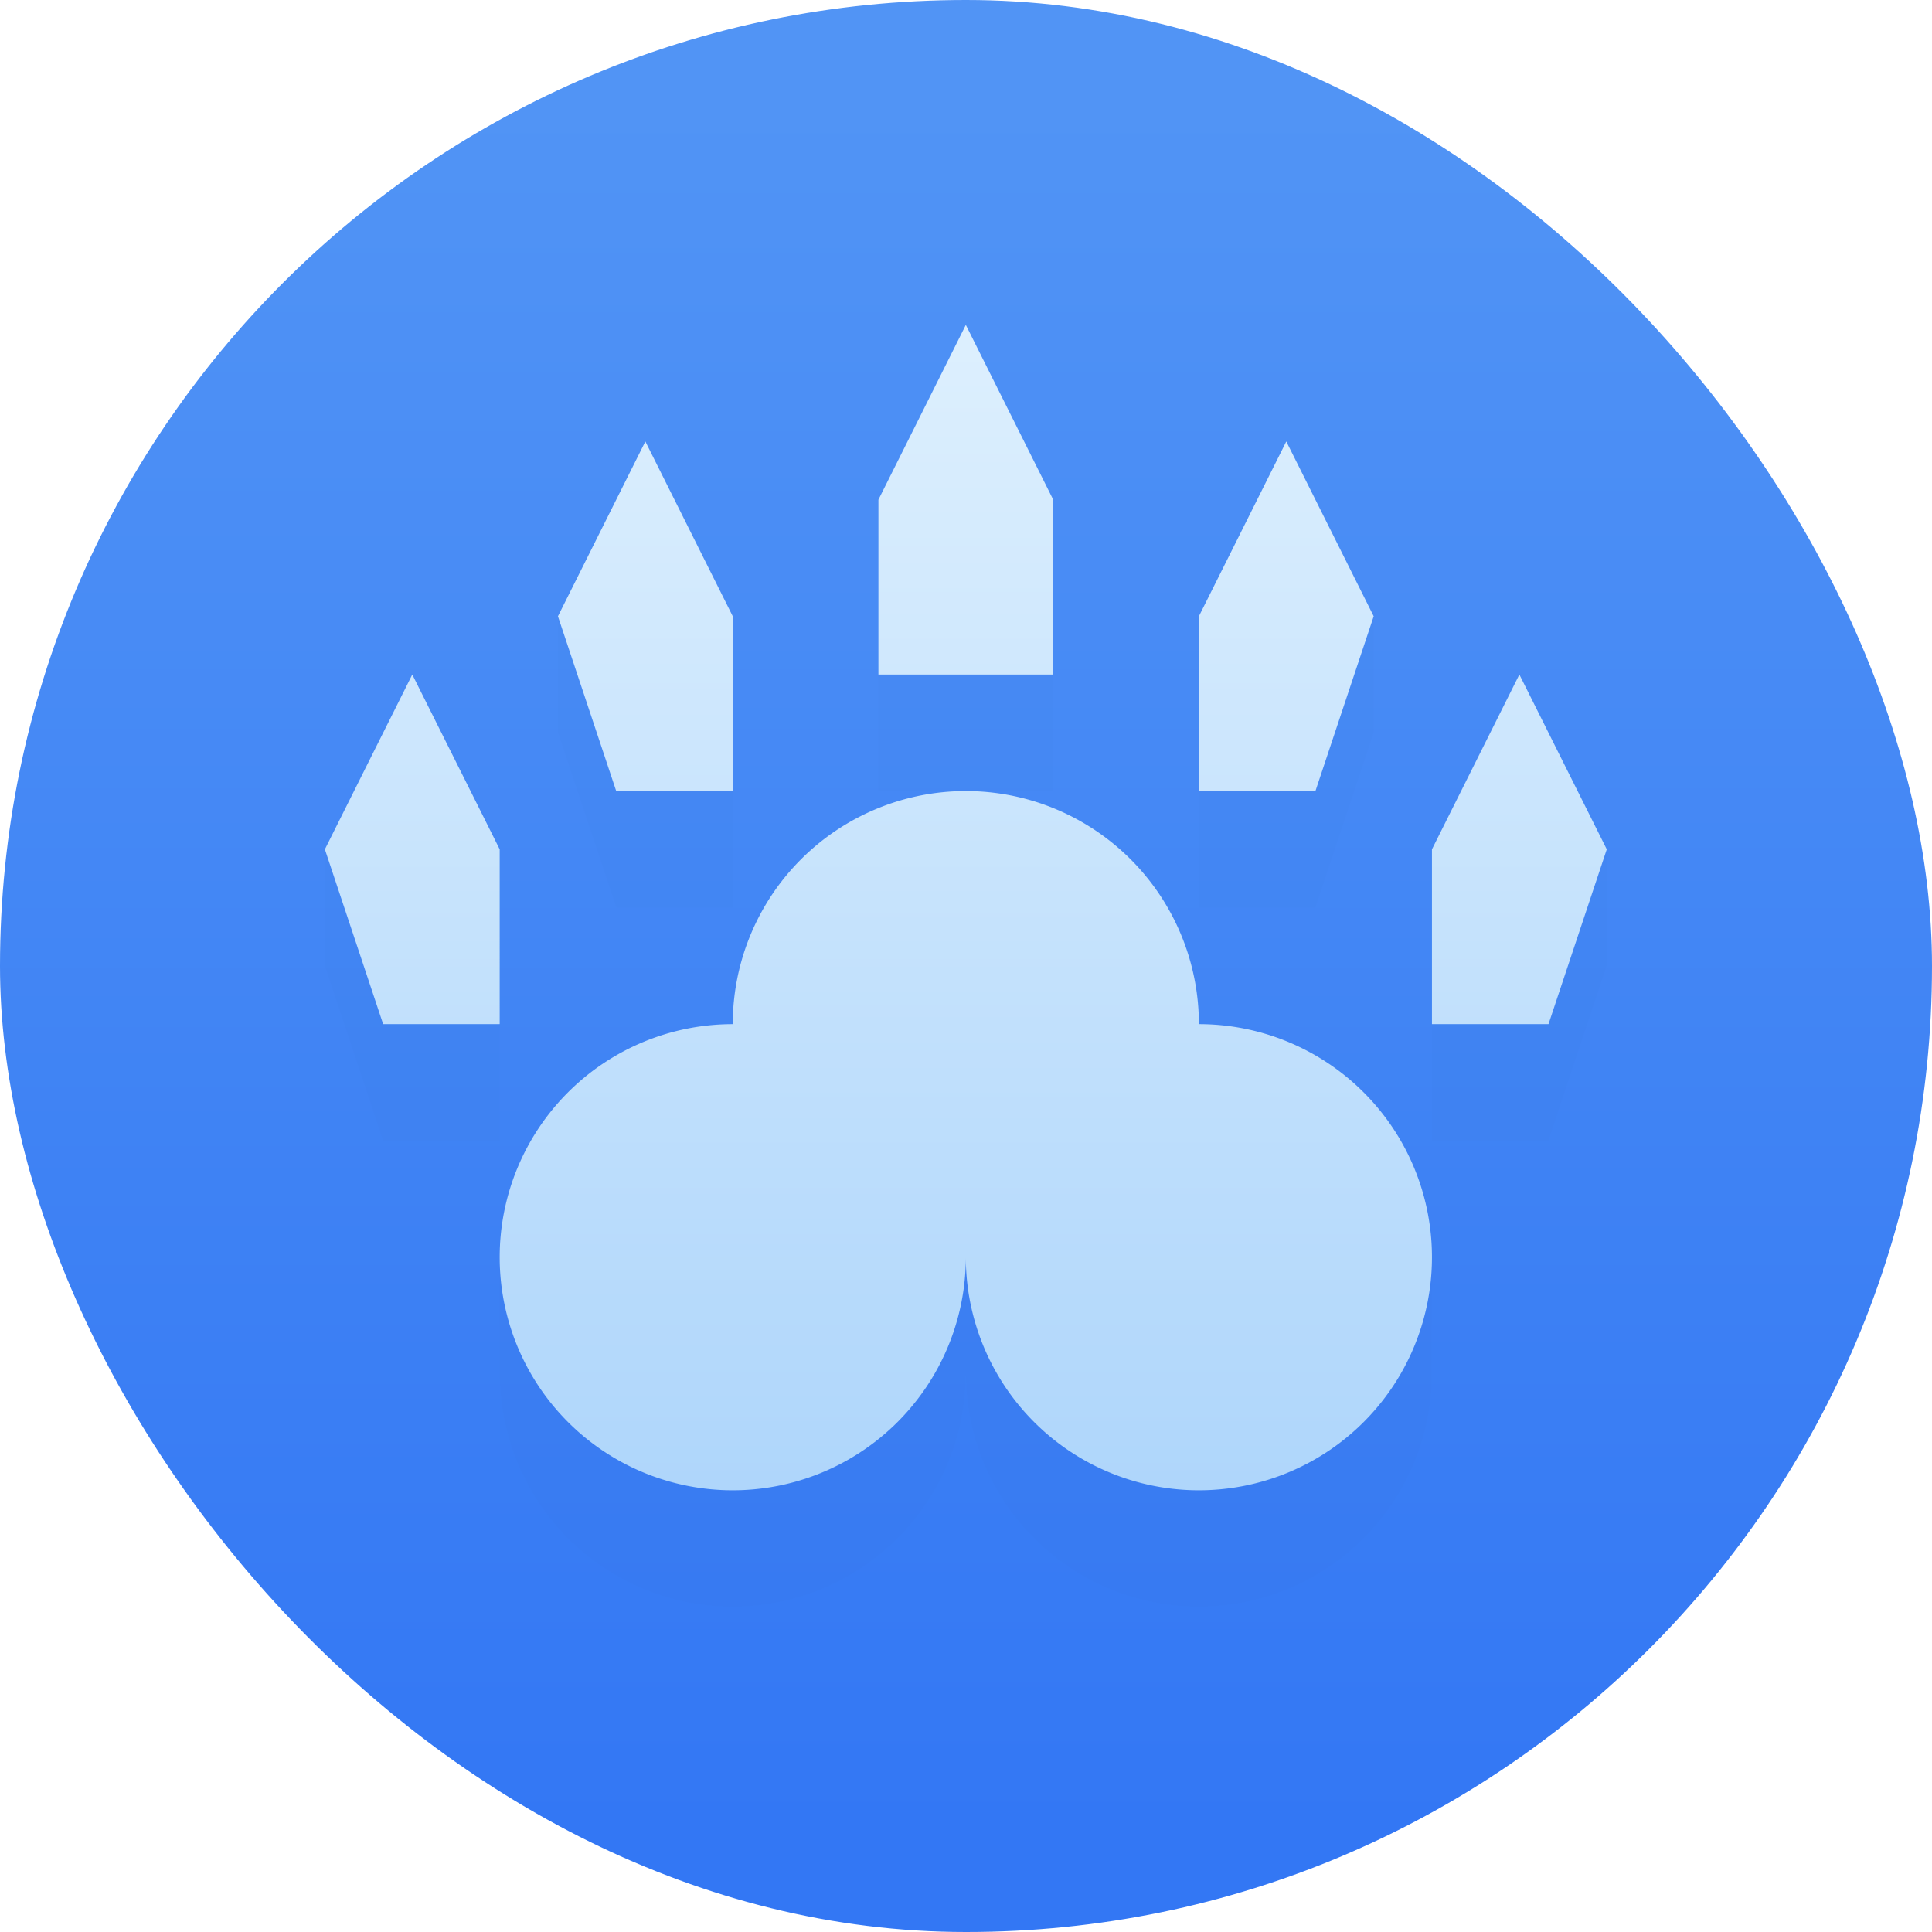 <svg xmlns="http://www.w3.org/2000/svg" width="22" height="22" viewBox="0 0 22 22"><defs><linearGradient id="b" x1="7.937" x2="7.937" y1="15.081" y2="1.852" gradientTransform="translate(-1.57 -1.559)scale(1.485)" gradientUnits="userSpaceOnUse"><stop offset="0" stop-color="#3377f4"/><stop offset="1" stop-color="#5194f5"/></linearGradient><filter id="c" width="1.096" height="1.096" x="-.048" y="-.048" color-interpolation-filters="sRGB"><feGaussianBlur stdDeviation=".22"/></filter></defs><linearGradient id="a" x2="0" y1="26" gradientUnits="userSpaceOnUse"><stop offset="0" stop-color="#7cbaf8"/><stop offset="1" stop-color="#f4fcff"/></linearGradient><rect width="22" height="22" fill="url(#a)" rx="11" ry="11" style="fill:url(#b);stroke-width:.786"/><g stroke-width="2"><path d="M11 5v1ZM7.5 7.5v1L8 10h1V9H8Zm7 0L14 9h-1v1h1l.5-1.5Zm-4.25.5v1h1.5V8ZM5.5 9.5v1L6 12h1v-1H6Zm11 0L16 11h-1v1h1l.5-1.5zM9 11v1zm-2 2v1a2 2 0 0 0 4 0 2 2 0 0 0 4 0v-1a2 2 0 0 1-4 0 2 2 0 0 1-4 0" filter="url(#c)" opacity=".08" transform="translate(-3.599 -2.935)scale(1.327)"/><path fill="url(#a)" d="m11 5-.75 1.5V8h1.5V6.5ZM8.25 6 7.5 7.5 8 9h1V7.5Zm5.5 0L13 7.5V9h1l.5-1.5Zm-7.5 2L5.5 9.5 6 11h1V9.5Zm9.5 0L15 9.5V11h1l.5-1.5ZM11 9a2 2 0 0 0-2 2 2 2 0 0 0-2 2 2 2 0 0 0 2 2 2 2 0 0 0 2-2 2 2 0 0 0 2 2 2 2 0 0 0 2-2 2 2 0 0 0-2-2 2 2 0 0 0-2-2" style="fill:url(#a)" transform="translate(-3.599 -2.935)scale(1.327)"/></g></svg>